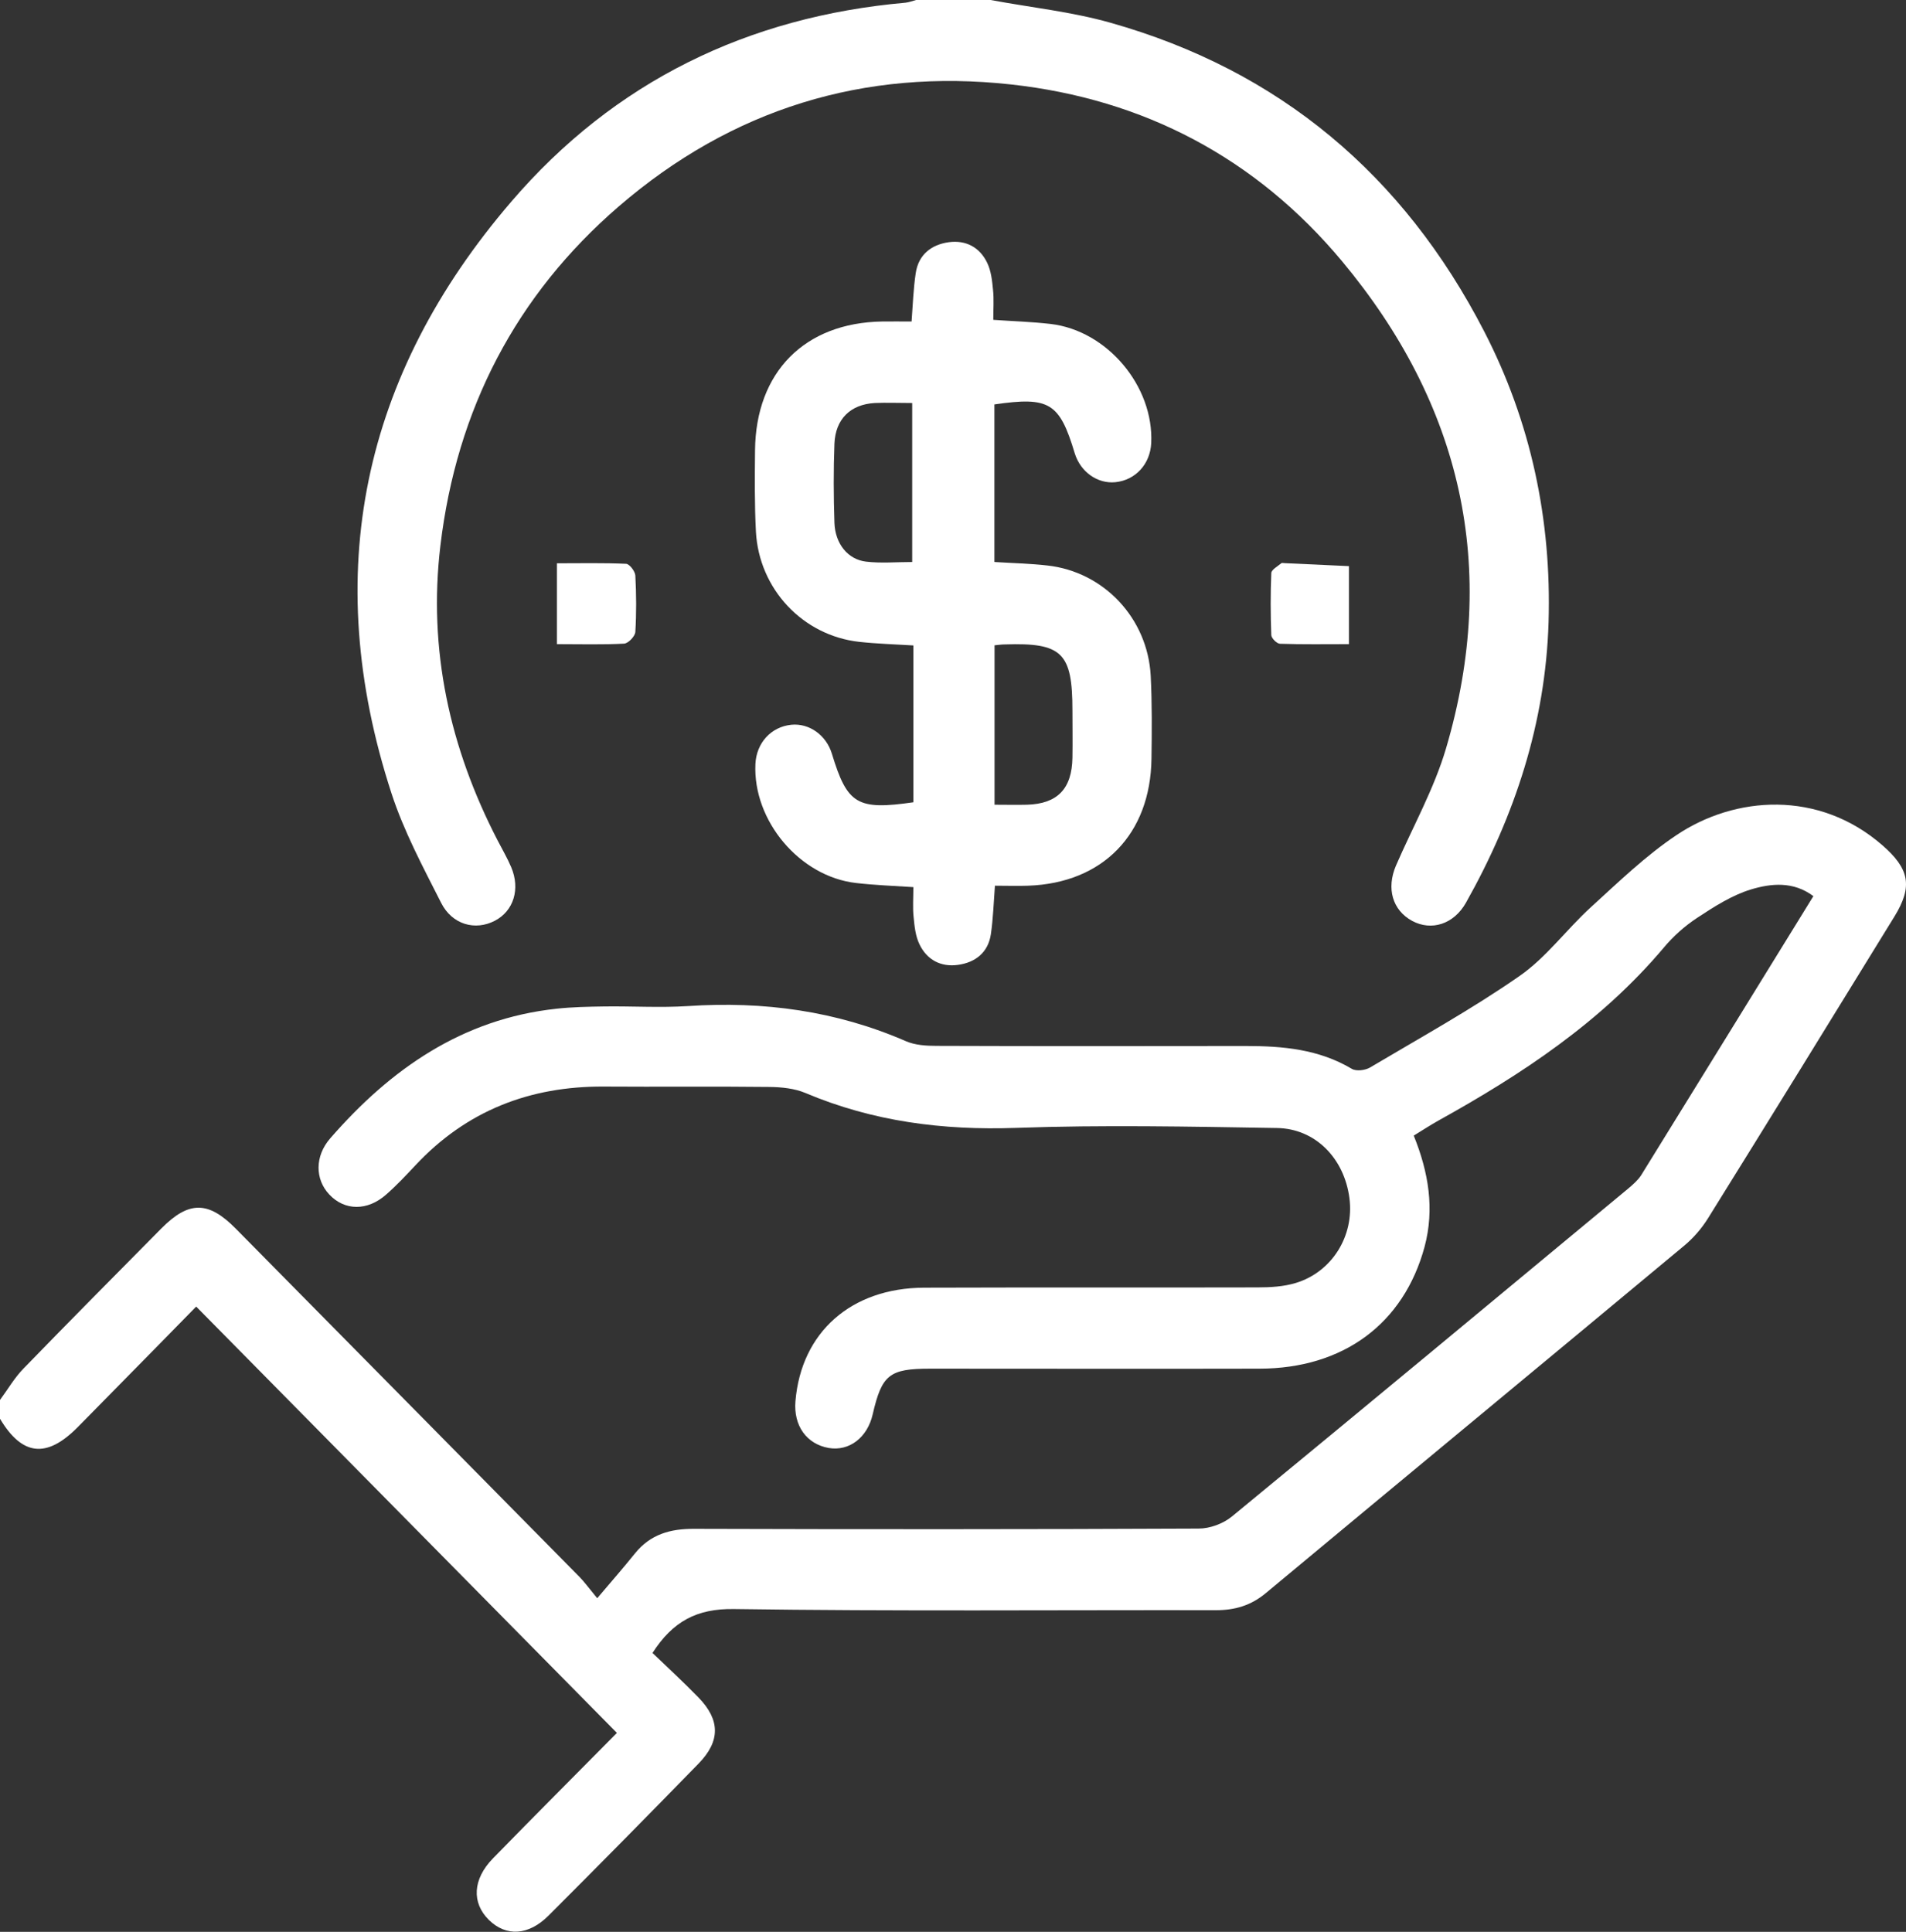<svg width="74" height="75" viewBox="0 0 74 75" fill="none" xmlns="http://www.w3.org/2000/svg">
<rect x="0" y="0" width="74" height="75" fill="#333333" stroke="none"/>
<g id="Isolation_Mode" clip-path="url(#clip0_3_1098)">
<path id="Vector" d="M0 54.35C0.301 53.946 0.557 53.496 0.908 53.136C2.684 51.306 4.475 49.502 6.265 47.692C7.331 46.617 8.086 46.617 9.156 47.702C13.606 52.206 18.051 56.715 22.496 61.218C22.683 61.408 22.841 61.628 23.187 62.048C23.729 61.408 24.203 60.869 24.652 60.309C25.254 59.564 26.028 59.349 26.951 59.354C33.478 59.374 40.009 59.374 46.541 59.344C46.975 59.344 47.488 59.154 47.824 58.879C52.969 54.65 58.09 50.396 63.216 46.143C63.398 45.988 63.591 45.823 63.719 45.623C65.944 42.029 68.159 38.43 70.404 34.791C69.624 34.206 68.761 34.296 67.981 34.531C67.241 34.756 66.551 35.2 65.89 35.635C65.411 35.95 64.962 36.35 64.592 36.795C62.155 39.684 59.082 41.709 55.84 43.508C55.53 43.683 55.229 43.878 54.888 44.088C55.465 45.513 55.702 46.937 55.308 48.407C54.498 51.396 52.15 53.131 48.899 53.136C44.637 53.146 40.37 53.136 36.107 53.136C34.528 53.136 34.237 53.371 33.882 54.91C33.675 55.815 32.969 56.35 32.175 56.215C31.317 56.065 30.804 55.35 30.883 54.4C31.105 51.726 33.044 50.002 35.88 49.992C40.192 49.977 44.504 49.992 48.82 49.981C49.319 49.981 49.842 49.952 50.315 49.807C51.721 49.377 52.58 47.977 52.392 46.523C52.195 44.978 51.075 43.813 49.57 43.793C46.196 43.738 42.821 43.668 39.452 43.788C36.61 43.888 33.897 43.543 31.272 42.434C30.843 42.254 30.34 42.204 29.871 42.199C27.725 42.174 25.584 42.199 23.438 42.184C20.572 42.169 18.11 43.118 16.122 45.248C15.757 45.638 15.392 46.028 14.992 46.377C14.262 47.022 13.379 47.007 12.787 46.377C12.225 45.783 12.22 44.883 12.822 44.193C15.17 41.494 17.957 39.559 21.588 39.164C22.21 39.094 22.836 39.084 23.463 39.074C24.548 39.059 25.634 39.129 26.714 39.059C29.644 38.864 32.466 39.244 35.175 40.424C35.535 40.579 35.969 40.604 36.373 40.604C40.374 40.619 44.37 40.614 48.371 40.609C49.807 40.609 51.203 40.734 52.481 41.494C52.654 41.599 53.004 41.554 53.191 41.444C55.145 40.284 57.138 39.184 58.998 37.89C60.034 37.17 60.818 36.085 61.765 35.221C62.836 34.246 63.892 33.221 65.09 32.421C67.36 30.897 70.606 30.662 73.078 32.811C74.123 33.721 74.281 34.401 73.546 35.59C71.139 39.504 68.731 43.413 66.304 47.312C66.062 47.697 65.751 48.057 65.406 48.347C59.989 52.856 54.558 57.345 49.141 61.853C48.564 62.333 47.942 62.513 47.212 62.513C40.971 62.503 34.731 62.558 28.49 62.468C27.049 62.448 26.122 62.948 25.333 64.173C25.91 64.728 26.536 65.302 27.123 65.907C27.962 66.772 27.972 67.597 27.123 68.467C25.195 70.446 23.251 72.416 21.297 74.37C20.518 75.15 19.649 75.19 18.983 74.54C18.308 73.875 18.347 72.96 19.141 72.146C20.75 70.496 22.378 68.871 23.951 67.277C18.5 61.753 13.088 56.27 7.617 50.726C6.665 51.696 5.654 52.731 4.637 53.761C4.095 54.315 3.547 54.865 3.004 55.42C1.806 56.625 0.858 56.52 0 55.08V54.345L0 54.35Z" fill="white"/>
<path id="Vector_2" d="M38.46 0C40.014 0.29 41.608 0.455 43.122 0.885C49.664 2.734 54.484 6.778 57.621 12.862C59.442 16.391 60.241 20.185 60.123 24.154C60.004 28.062 58.815 31.667 56.916 35.046C56.442 35.885 55.574 36.155 54.824 35.751C54.064 35.336 53.818 34.496 54.198 33.606C54.854 32.091 55.678 30.627 56.141 29.057C58.218 22.024 56.728 15.686 52.101 10.137C48.756 6.128 44.395 3.844 39.255 3.279C33.547 2.649 28.416 4.229 24.03 8.008C20.029 11.457 17.73 15.896 17.099 21.179C16.616 25.223 17.459 29.032 19.319 32.626C19.497 32.971 19.694 33.306 19.847 33.666C20.207 34.516 19.941 35.366 19.215 35.745C18.451 36.145 17.553 35.9 17.124 35.046C16.423 33.661 15.678 32.271 15.2 30.802C12.417 22.264 14.07 14.561 19.847 7.833C23.858 3.154 29.052 0.645 35.155 0.105C35.293 0.09 35.431 0.035 35.569 0H38.46Z" fill="white"/>
<path id="Vector_3" d="M38.613 21.819C39.328 21.864 39.999 21.879 40.66 21.954C42.851 22.194 44.558 23.999 44.676 26.238C44.73 27.308 44.721 28.388 44.706 29.457C44.666 32.387 42.816 34.286 39.916 34.386C39.506 34.401 39.097 34.386 38.628 34.386C38.579 35.036 38.559 35.661 38.47 36.271C38.362 36.99 37.858 37.37 37.188 37.46C36.536 37.55 35.989 37.27 35.698 36.66C35.545 36.346 35.505 35.966 35.471 35.606C35.431 35.246 35.461 34.876 35.461 34.441C34.701 34.391 33.966 34.366 33.236 34.281C31.046 34.031 29.225 31.862 29.329 29.657C29.368 28.843 29.936 28.218 30.72 28.138C31.416 28.068 32.077 28.538 32.298 29.262C32.895 31.227 33.28 31.462 35.461 31.147V25.058C34.736 25.014 34.05 24.994 33.364 24.919C31.174 24.679 29.467 22.874 29.348 20.635C29.294 19.59 29.304 18.535 29.314 17.486C29.343 14.446 31.238 12.532 34.247 12.482C34.607 12.477 34.968 12.482 35.392 12.482C35.441 11.837 35.461 11.212 35.554 10.597C35.663 9.883 36.161 9.498 36.837 9.403C37.488 9.313 38.036 9.593 38.327 10.203C38.48 10.517 38.52 10.897 38.554 11.257C38.593 11.617 38.564 11.987 38.564 12.417C39.324 12.472 40.059 12.492 40.789 12.577C42.984 12.832 44.8 14.991 44.696 17.201C44.657 18.015 44.089 18.64 43.305 18.72C42.609 18.79 41.948 18.32 41.726 17.596C41.134 15.631 40.744 15.391 38.608 15.701V21.804L38.613 21.819ZM35.421 15.646C34.874 15.646 34.415 15.626 33.961 15.646C33.019 15.701 32.437 16.266 32.397 17.226C32.358 18.25 32.363 19.275 32.397 20.3C32.427 21.11 32.915 21.719 33.621 21.804C34.203 21.874 34.805 21.819 35.416 21.819V15.646H35.421ZM38.613 25.053V31.242C39.062 31.242 39.467 31.252 39.871 31.242C41.055 31.207 41.618 30.627 41.637 29.412C41.647 28.802 41.637 28.193 41.637 27.583C41.637 25.338 41.238 24.944 39.003 25.019C38.885 25.019 38.771 25.038 38.608 25.053" fill="white"/>
<path id="Vector_4" d="M21.623 25.008V21.869C22.545 21.869 23.424 21.849 24.306 21.889C24.44 21.894 24.657 22.179 24.667 22.344C24.706 23.074 24.711 23.804 24.667 24.534C24.657 24.703 24.39 24.978 24.233 24.988C23.399 25.033 22.555 25.008 21.628 25.008" fill="white"/>
<path id="Vector_5" d="M52.372 25.008C51.46 25.008 50.577 25.023 49.698 24.993C49.575 24.993 49.363 24.778 49.358 24.658C49.328 23.858 49.324 23.054 49.358 22.249C49.363 22.114 49.605 21.989 49.743 21.869C49.772 21.844 49.837 21.864 49.886 21.864C50.715 21.904 51.544 21.939 52.372 21.979V25.008Z" fill="white"/>
</g>
<defs>
<clipPath id="clip0_3_1098">
<rect width="74" height="75" fill="white"/>
</clipPath>
</defs>
</svg>
